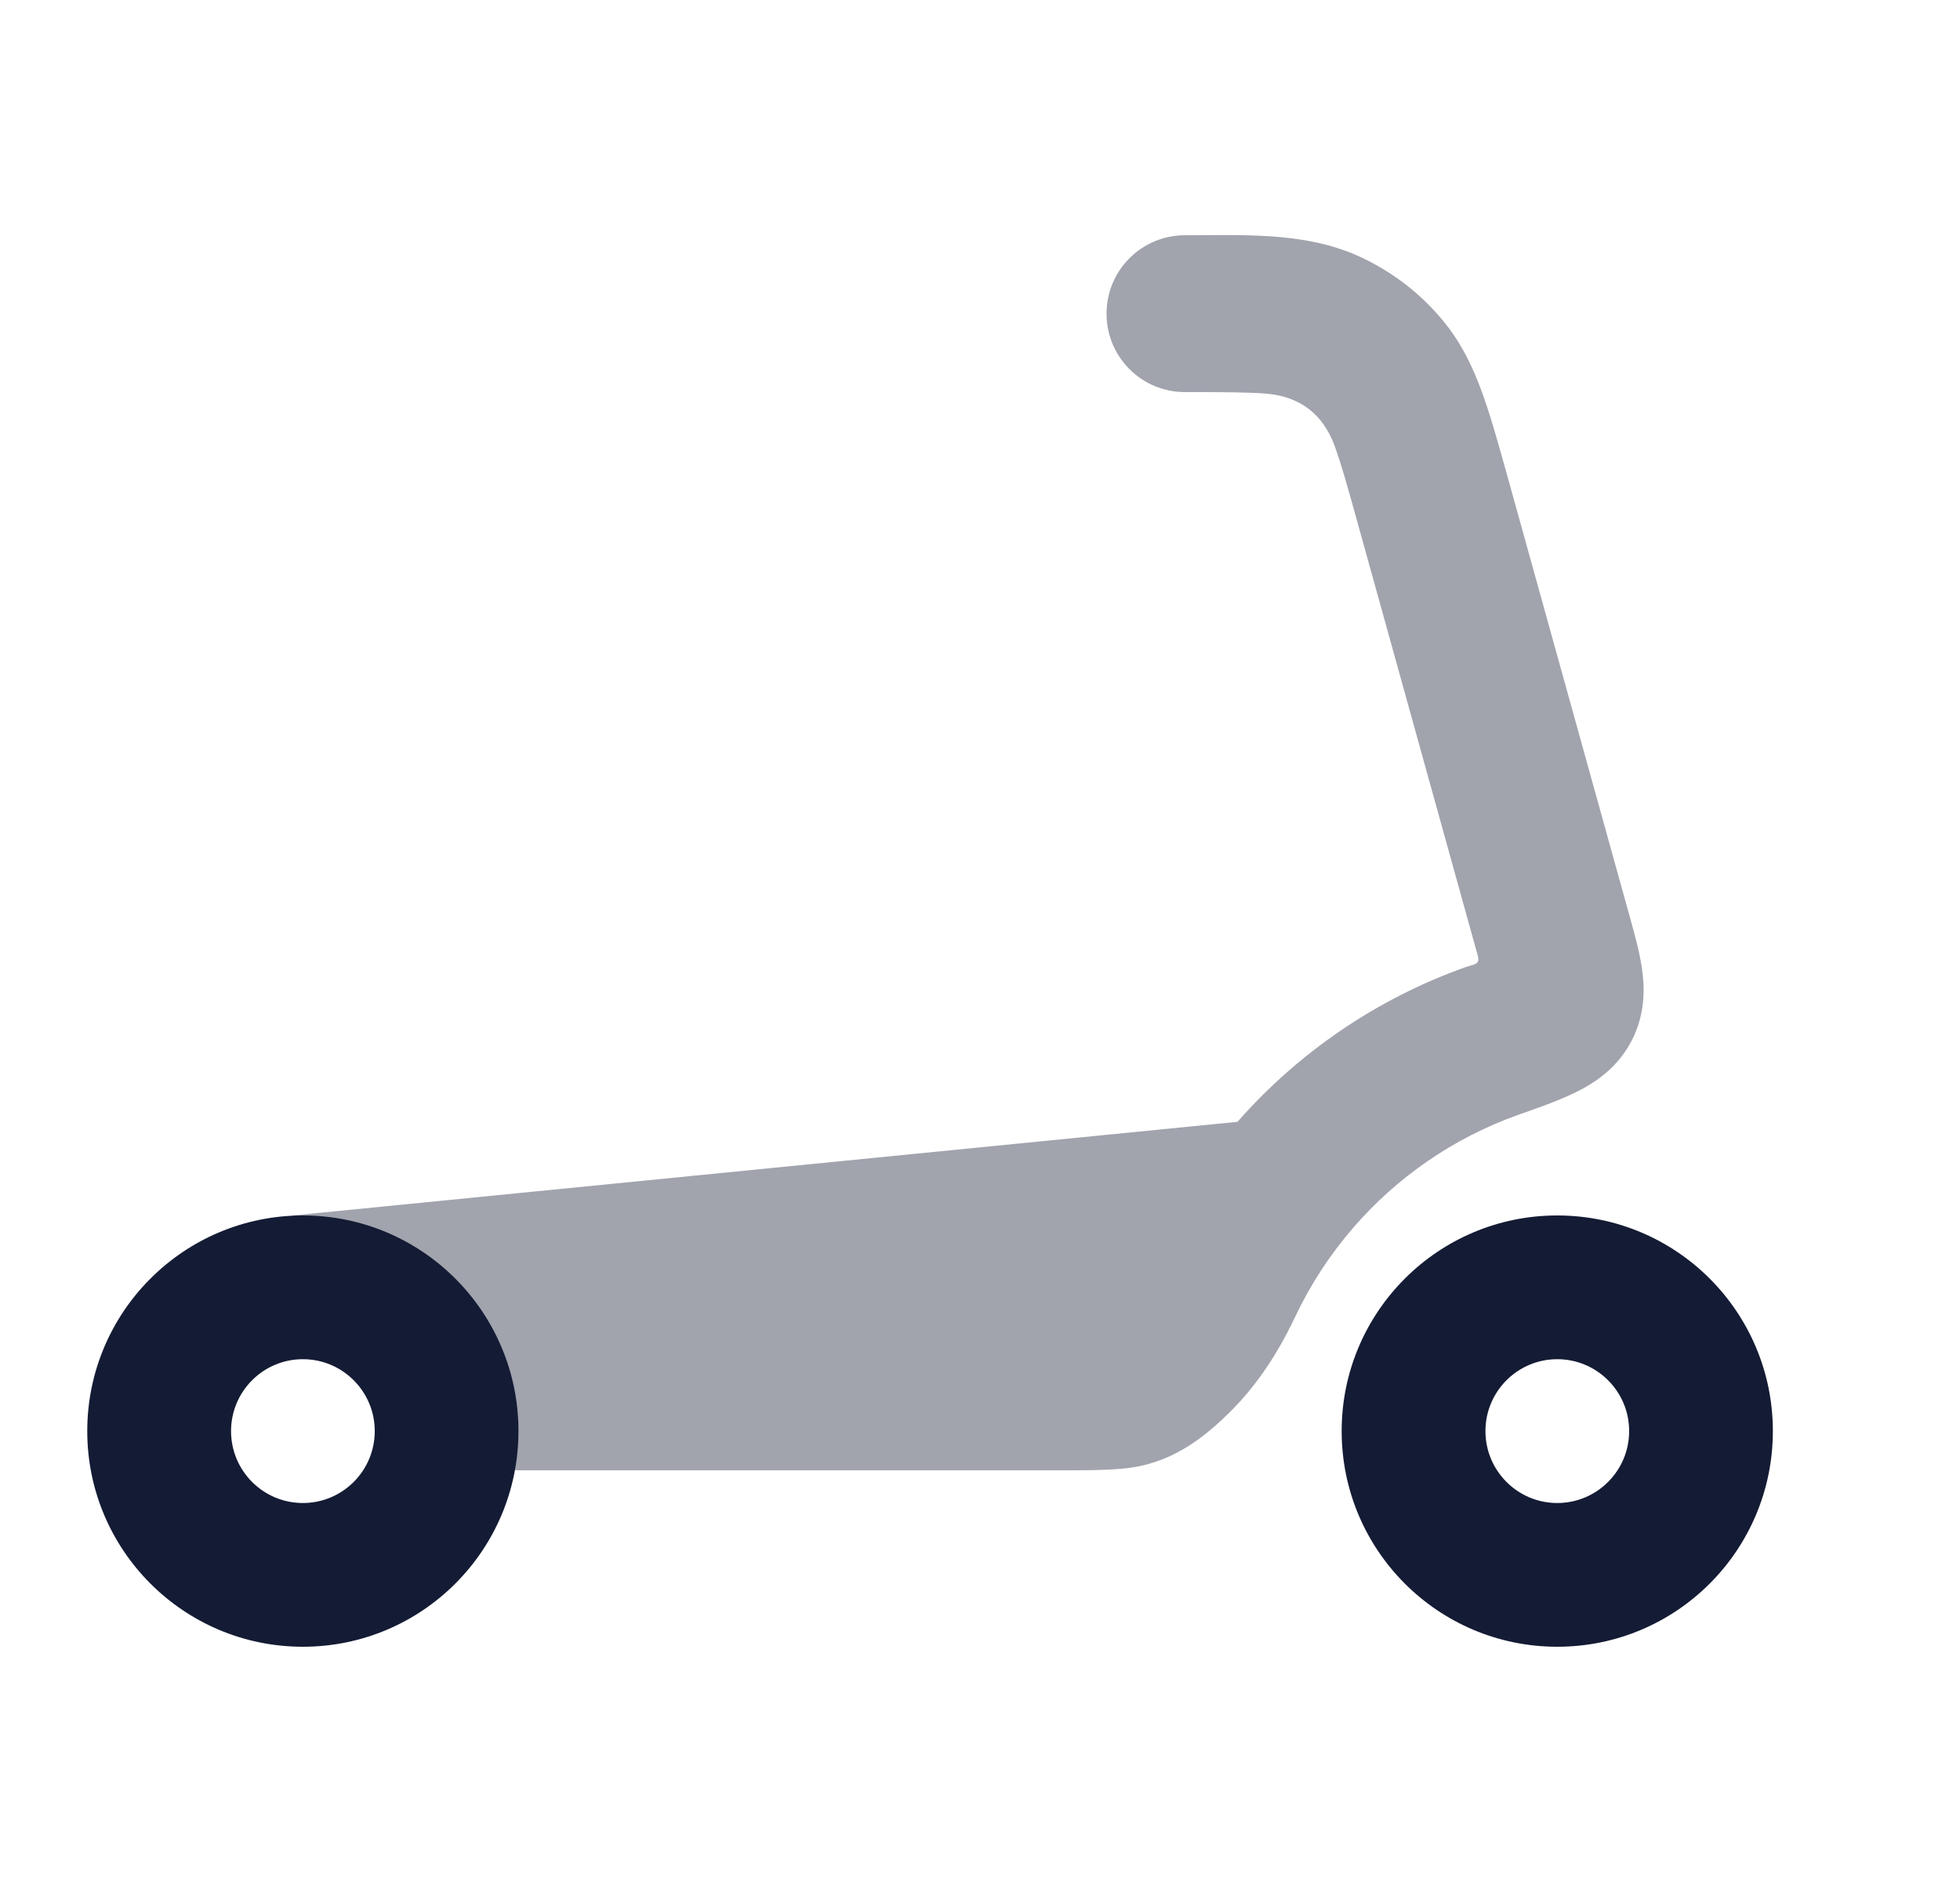 <svg width="25" height="24" viewBox="0 0 25 24" fill="none" xmlns="http://www.w3.org/2000/svg">
<path opacity="0.4" d="M15.114 5C15.597 5 15.904 5.001 16.14 5.019C16.586 5.053 16.879 5.287 17.026 5.693C17.107 5.916 17.19 6.211 17.319 6.677L18.849 12.186C18.883 12.305 18.8 12.295 18.691 12.334C17.557 12.738 16.561 13.423 15.784 14.306L3.726 15.501L3.646 16.587C3.646 16.587 4.727 16.5 5.227 17C5.735 17.509 6.16 18.587 6.16 18.587C6.293 18.693 6.458 18.75 6.627 18.75L13.433 18.75C13.773 18.751 14.077 18.751 14.325 18.728C14.909 18.675 15.332 18.369 15.728 17.966C15.977 17.713 16.263 17.337 16.518 16.796C16.714 16.381 16.965 15.998 17.262 15.655C17.82 15.01 18.541 14.511 19.362 14.218C19.602 14.133 19.844 14.051 20.074 13.941C20.267 13.849 20.609 13.663 20.81 13.275C21 12.91 20.975 12.553 20.94 12.328C20.909 12.126 20.845 11.895 20.787 11.688L19.237 6.108C19.119 5.686 19.017 5.315 18.907 5.013C18.79 4.689 18.643 4.377 18.407 4.091C18.112 3.733 17.738 3.449 17.314 3.26C16.629 2.955 15.845 3 15.114 3C14.561 3 14.114 3.448 14.114 4C14.114 4.553 14.561 5 15.114 5Z" fill="#141B34"/>
<path fill-rule="evenodd" clip-rule="evenodd" d="M19.863 17.333C19.357 17.333 18.947 17.744 18.947 18.25C18.947 18.756 19.357 19.167 19.863 19.167C20.369 19.167 20.78 18.756 20.78 18.25C20.78 17.744 20.369 17.333 19.863 17.333ZM17.113 18.25C17.113 16.731 18.345 15.5 19.863 15.5C21.382 15.5 22.613 16.731 22.613 18.25C22.613 19.769 21.382 21 19.863 21C18.345 21 17.113 19.769 17.113 18.25Z" fill="#141B34"/>
<path fill-rule="evenodd" clip-rule="evenodd" d="M3.863 17.333C3.357 17.333 2.947 17.744 2.947 18.25C2.947 18.756 3.357 19.167 3.863 19.167C4.37 19.167 4.78 18.756 4.78 18.25C4.78 17.744 4.37 17.333 3.863 17.333ZM1.113 18.25C1.113 16.731 2.345 15.5 3.863 15.5C5.382 15.5 6.613 16.731 6.613 18.25C6.613 19.769 5.382 21 3.863 21C2.345 21 1.113 19.769 1.113 18.25Z" fill="#141B34"/>
</svg>
